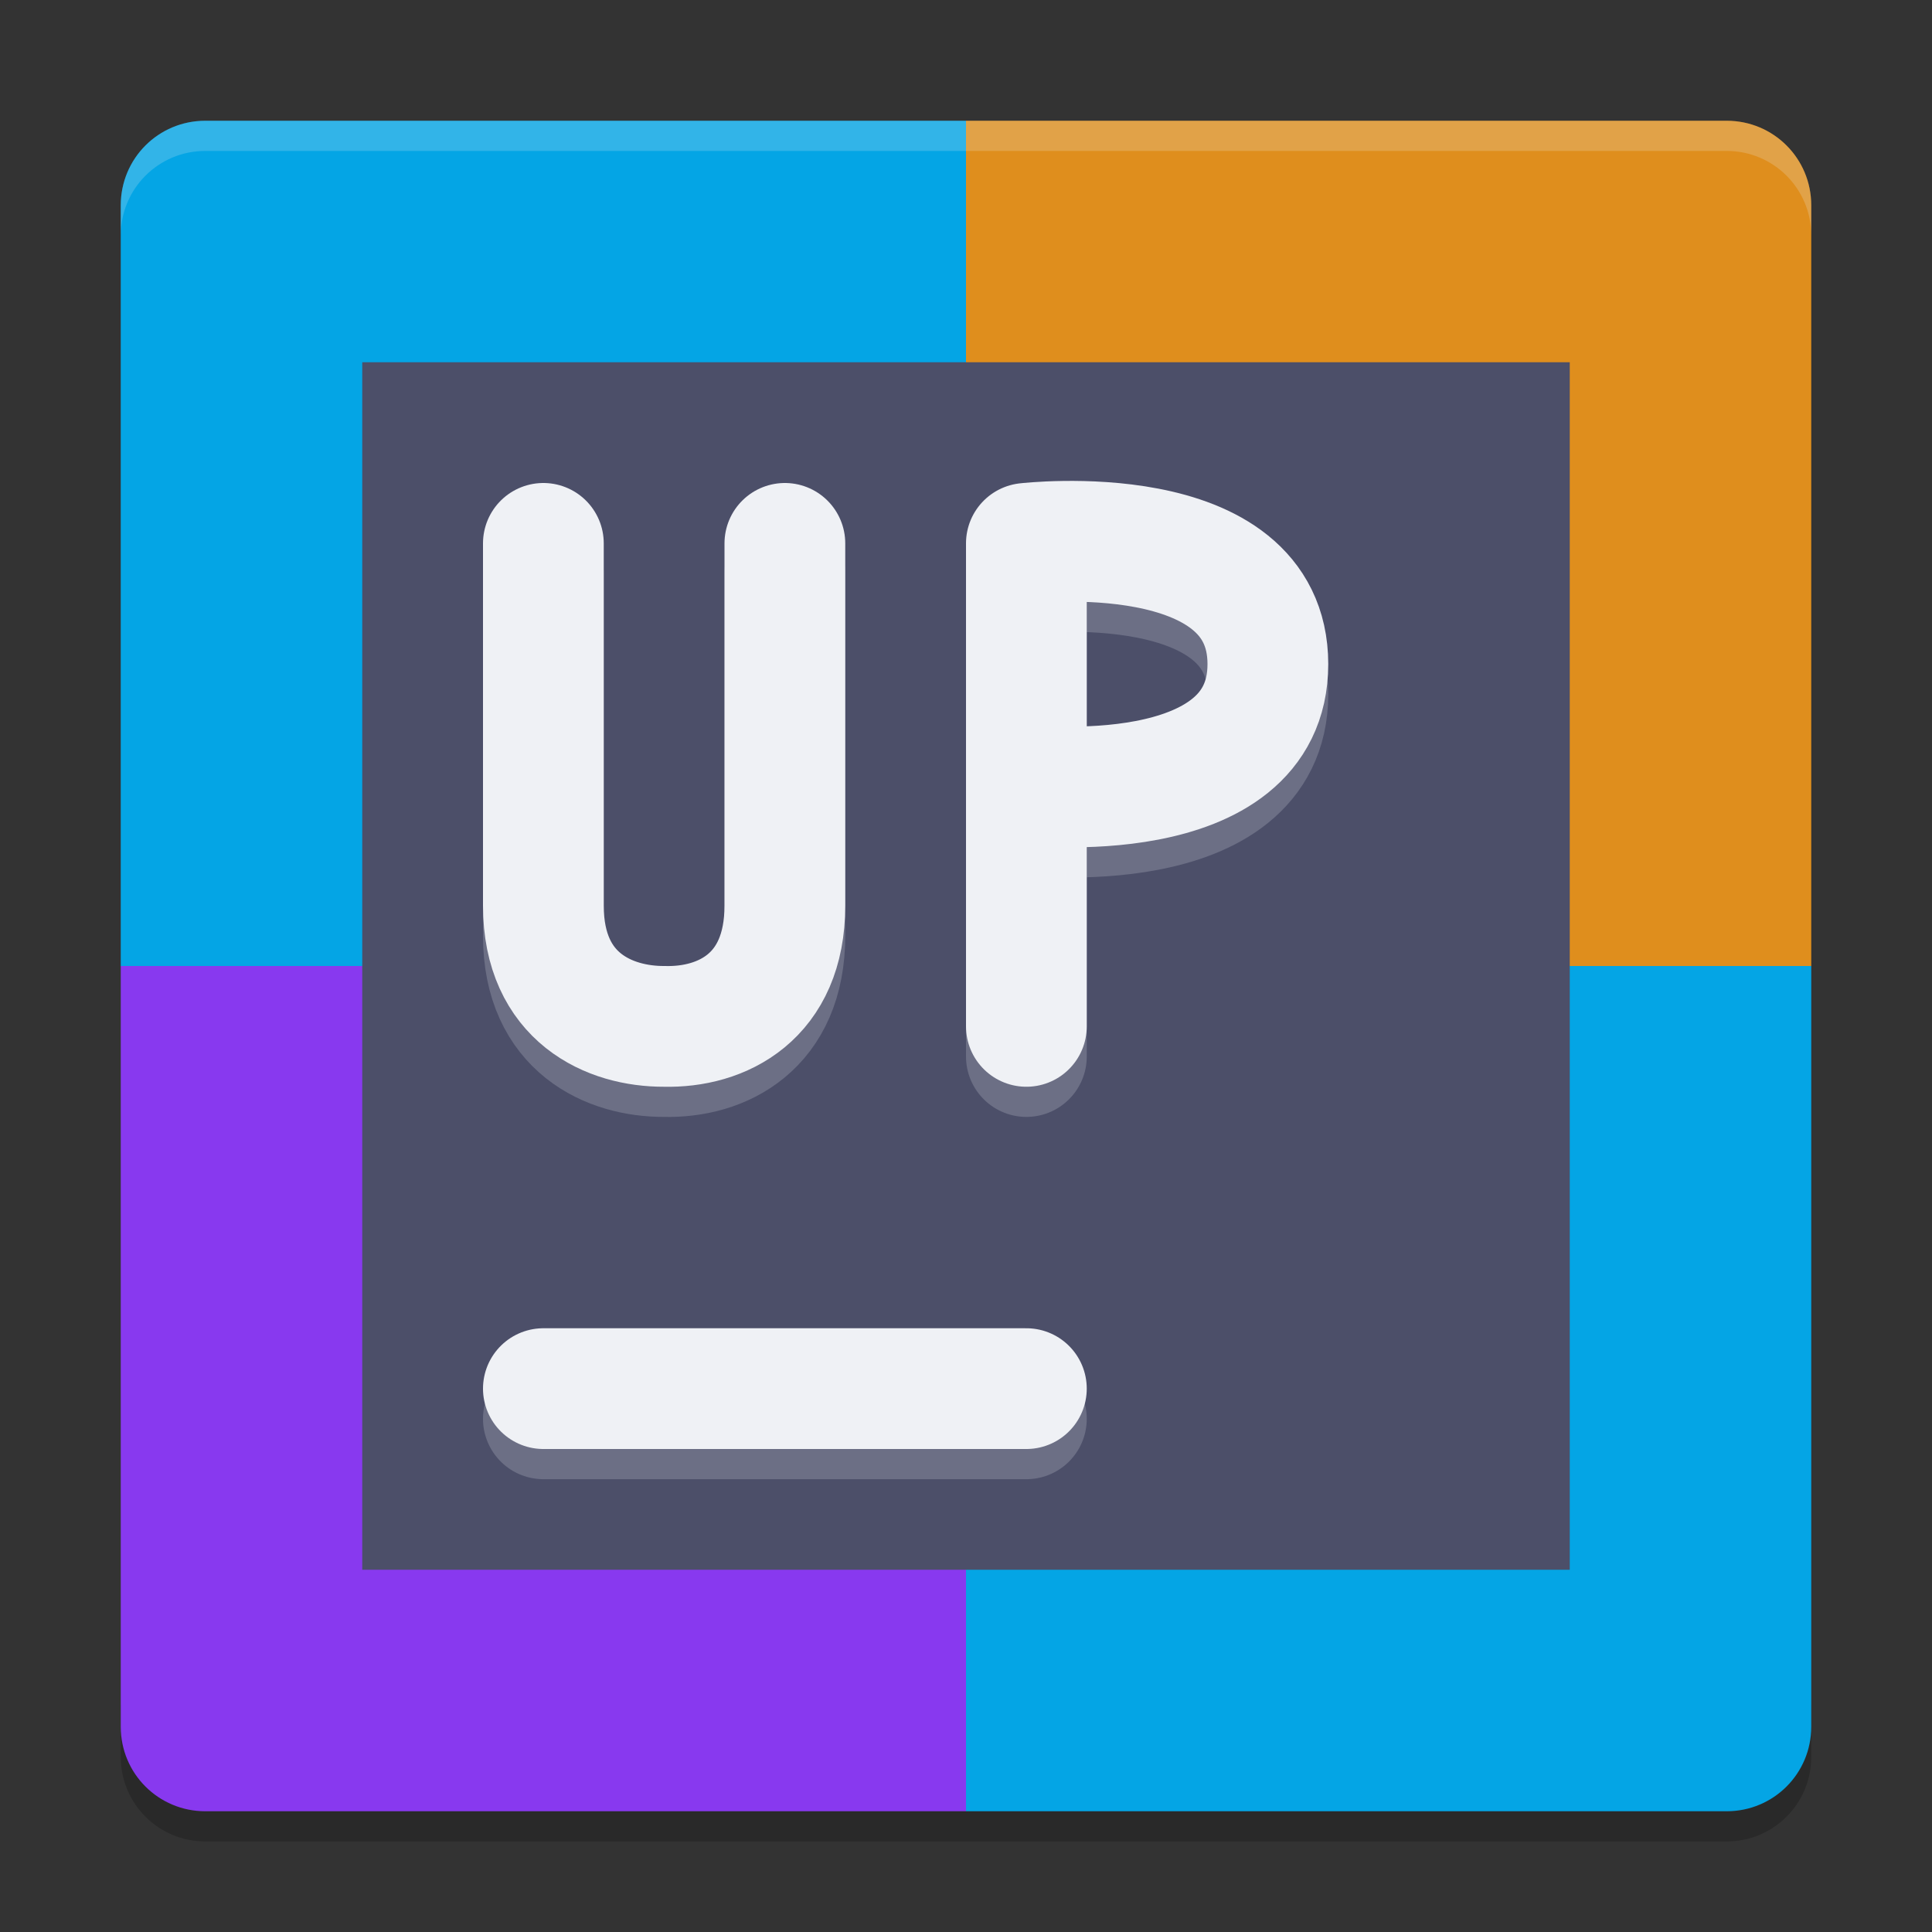 <svg xmlns="http://www.w3.org/2000/svg" width="64" height="64" version="1">
 <rect width="100%" height="100%" fill="#333333" stroke="none"/>
 <path style="opacity:0.2" d="M 6.801,61 C 5.25,61 4,59.75 4,58.199 v -2 C 4,57.75 5.25,59 6.801,59 H 32 57.199 C 58.75,59 60,57.75 60,56.199 v 2 C 60,59.75 58.75,61 57.199,61 H 32 Z"/>
 <path style="fill:#04a5e5" d="M 32,4 H 6.8 C 5.249,4 4,5.249 4,6.8 V 32 h 28 z"/>
 <path style="fill:#df8e1d" d="M 32,4 H 57.2 C 58.751,4 60,5.249 60,6.8 V 32 H 32 Z"/>
 <path style="fill:#8839ef" d="M 32,60 H 6.8 C 5.249,60 4,58.751 4,57.2 V 32 h 28 z"/>
 <path style="fill:#04a5e5" d="M 32,60 H 57.2 C 58.751,60 60,58.751 60,57.2 V 32 H 32 Z"/>
 <path style="opacity:0.2;fill:#eff1f5" d="M 6.801 4 C 5.25 4 4 5.25 4 6.801 L 4 7.801 C 4 6.25 5.25 5 6.801 5 L 32 5 L 57.199 5 C 58.75 5 60 6.25 60 7.801 L 60 6.801 C 60 5.25 58.75 4 57.199 4 L 32 4 L 6.801 4 z"/>
 <rect style="fill:#4c4f69" width="40" height="40" x="12" y="12"/>
 <path style="opacity:0.2;fill:none;stroke:#eff1f5;stroke-width:4;stroke-linecap:round" d="M 18,47 H 34"/>
 <path style="fill:none;stroke:#eff1f5;stroke-width:4;stroke-linecap:round" d="M 18,46 H 34"/>
 <path style="opacity:0.2;fill:none;stroke:#eff1f5;stroke-width:4;stroke-linecap:round;stroke-linejoin:bevel" d="m 26,18.999 -8e-6,12 c 0,3.029 -2.088,4.05 -4,4 -1.792,0.007 -4,-0.933 -4,-4 l 8e-6,-12"/>
 <path style="fill:none;stroke:#eff1f5;stroke-width:4;stroke-linecap:round;stroke-linejoin:bevel" d="m 26,18 -8e-6,12 c 0,3.029 -2.088,4.05 -4,4 -1.792,0.007 -4,-0.933 -4,-4 l 8e-6,-12"/>
 <path style="opacity:0.2;fill:none;stroke:#eff1f5;stroke-width:4;stroke-linecap:round;stroke-linejoin:bevel" d="m 34,26.999 c 0,0 8,0.929 8,-4 0,-4.929 -8,-4 -8,-4 m 1.96e-4,16 V 19"/>
 <path style="fill:none;stroke:#eff1f5;stroke-width:4;stroke-linecap:round;stroke-linejoin:bevel" d="m 34,26 c 0,0 8,0.929 8,-4 0,-4.929 -8,-4 -8,-4 m 1.96e-4,16 V 18"/>
</svg>
